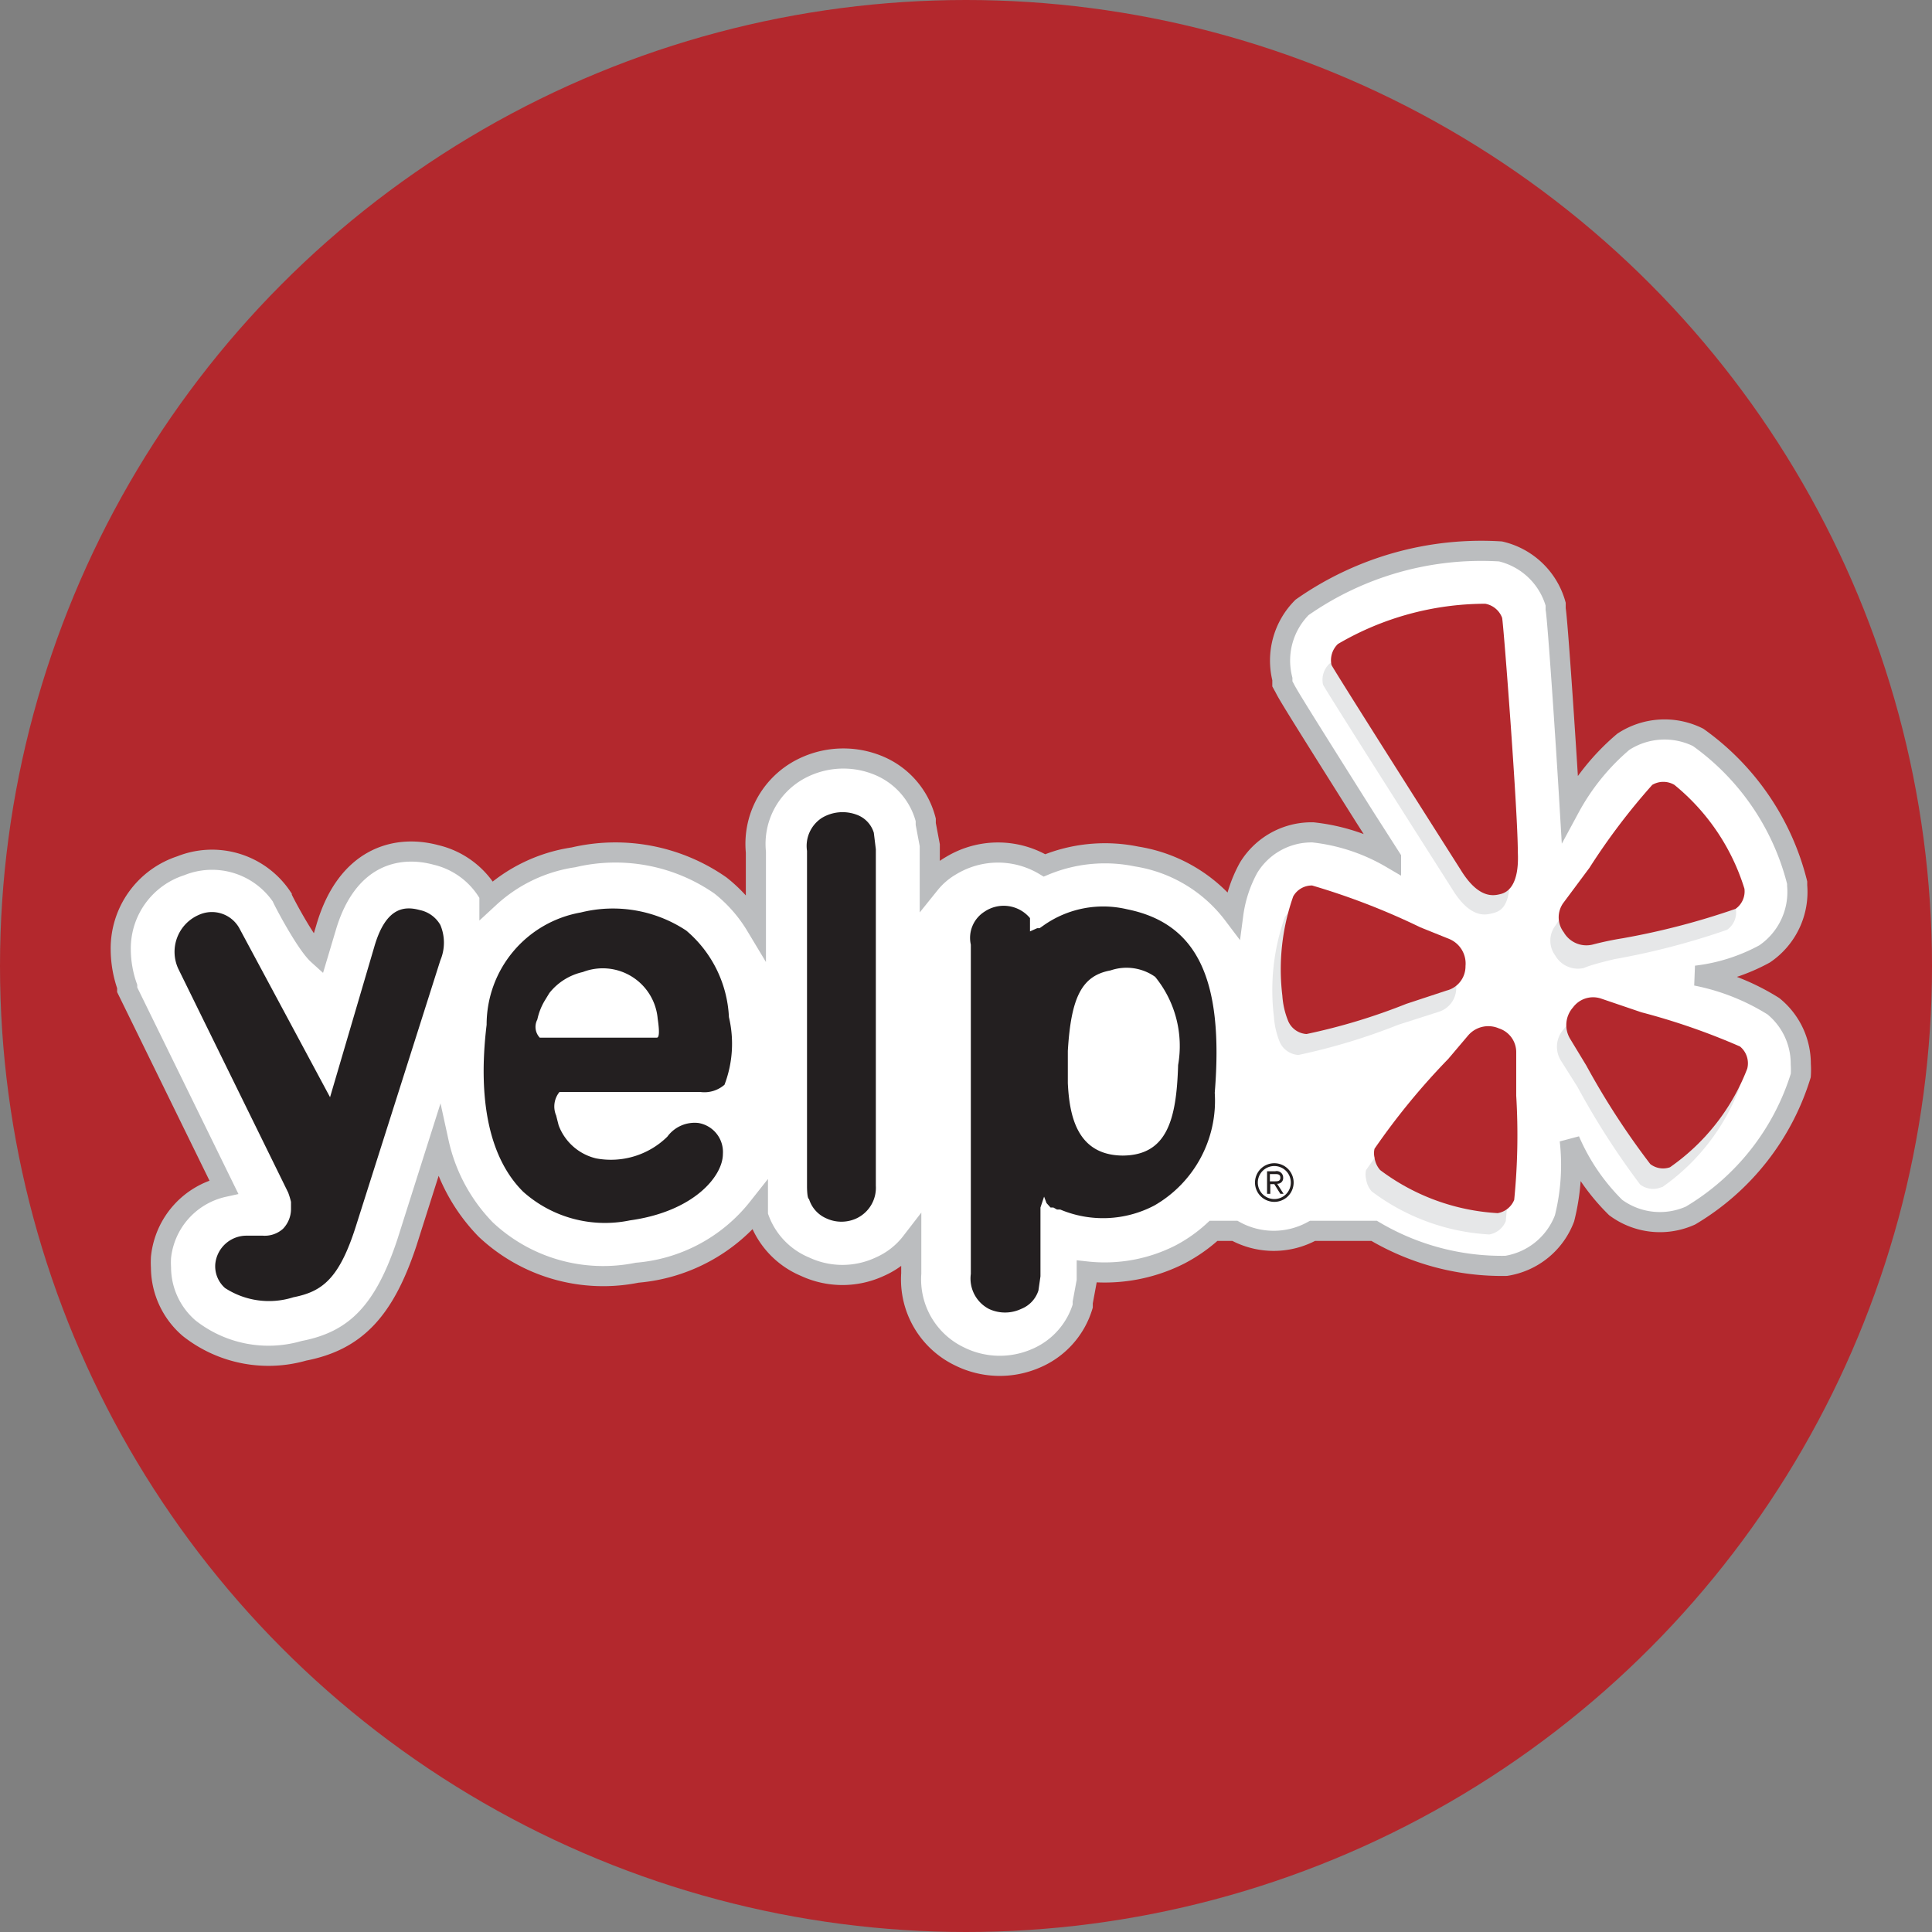 <svg id="Layer_2" data-name="Layer 2" xmlns="http://www.w3.org/2000/svg" viewBox="0 0 48 48"><rect x="0" y="0" width="48" height="48" fill="#808080" stroke="none"/><defs><style>.cls-1{fill:#b3282d;}.cls-2{fill:#fff;stroke:#bbbdbf;stroke-width:0.5px;}.cls-3{fill:#e6e7e8;}.cls-4{fill:#231f20;}</style></defs><title>yelp_round</title><circle class="cls-1" cx="24" cy="24" r="24"/><path class="cls-2" d="M42,30.2h0ZM28.22,21.3h0ZM44.06,25a5.66,5.66,0,0,0-1.92-.76,4.67,4.67,0,0,0,1.7-.54A1.86,1.86,0,0,0,44.65,22V21.93a6.31,6.31,0,0,0-2.46-3.61,1.87,1.87,0,0,0-1.86.11A5.7,5.7,0,0,0,39,20.07c-0.1-1.69-.3-4.66-0.35-4.94V15.07l0-.06a1.86,1.86,0,0,0-1.37-1.31,7.76,7.76,0,0,0-4.93,1.39,1.87,1.87,0,0,0-.49,1.78l0,0.12,0.06,0.11c0.08,0.16.28,0.49,2,3.22l0.64,1a4.87,4.87,0,0,0-1.94-.64,1.83,1.83,0,0,0-1.6.88h0a3.31,3.31,0,0,0-.38,1.16,3.74,3.74,0,0,0-2.4-1.44,3.91,3.91,0,0,0-2.29.22,2.25,2.25,0,0,0-2.31,0,1.9,1.9,0,0,0-.54.46V21L23,20.47l0-.1A2,2,0,0,0,21.78,19h0a2.28,2.28,0,0,0-2,.17,2.1,2.1,0,0,0-1,2V23a3.71,3.71,0,0,0-.88-1,4.56,4.56,0,0,0-3.65-.7,3.93,3.93,0,0,0-2.09,1l0-.06a2.07,2.07,0,0,0-1.33-1c-1-.27-2.22.06-2.73,1.81l-0.2.67C7.59,23.44,7,22.31,7,22.28a2.09,2.09,0,0,0-2.51-.77A2.16,2.16,0,0,0,3,23.59a2.81,2.81,0,0,0,.16.92l0,0.08,2.4,4.9A2,2,0,0,0,4,31.24a2.11,2.11,0,0,0,0,.25A2,2,0,0,0,4.7,33a3.18,3.18,0,0,0,2.85.56c1.29-.25,2-1,2.56-2.69l0.79-2.49a4.47,4.47,0,0,0,1.17,2.17,4.26,4.26,0,0,0,3.76,1.07,4.28,4.28,0,0,0,3-1.61l0,0.18A2.06,2.06,0,0,0,20,31.47a2.2,2.2,0,0,0,1.86,0,2,2,0,0,0,.78-0.61v0.78a2.12,2.12,0,0,0,1.2,2.06,2.25,2.25,0,0,0,1.89.05,2.05,2.05,0,0,0,1.17-1.3l0-.09L27,31.82V31.59a4.13,4.13,0,0,0,2.31-.42,3.9,3.9,0,0,0,.84-0.59h0.53a2,2,0,0,0,1.93,0h1.53a6.22,6.22,0,0,0,3.28.87,1.86,1.86,0,0,0,1.45-1.18v0A5.43,5.43,0,0,0,39,28.33,5.26,5.26,0,0,0,40.14,30,1.85,1.85,0,0,0,42,30.2a6.15,6.15,0,0,0,2.74-3.48,2.06,2.06,0,0,0,0-.28A1.84,1.84,0,0,0,44.06,25Z" transform="translate(0 0)"/><path class="cls-3" d="M31.92,22.79a5.44,5.44,0,0,0-.27,2.47,2,2,0,0,0,.15.64,0.54,0.54,0,0,0,.46.31,15.21,15.21,0,0,0,2.48-.75l1-.32a0.62,0.62,0,0,0,.44-0.59,0.66,0.66,0,0,0-.4-0.67l-0.72-.29a17.1,17.1,0,0,0-2.69-1.05A0.53,0.53,0,0,0,31.92,22.79Z" transform="translate(0 0)"/><path class="cls-3" d="M37.41,30.34a16.29,16.29,0,0,0,.05-2.59s0-1.06,0-1.07a0.62,0.62,0,0,0-.43-0.6,0.66,0.66,0,0,0-.76.17l-0.5.59a17.27,17.27,0,0,0-1.83,2.23,0.46,0.46,0,0,0,0,.22,0.58,0.58,0,0,0,.14.31A5.35,5.35,0,0,0,37,30.67,0.54,0.54,0,0,0,37.41,30.34Z" transform="translate(0 0)"/><path class="cls-3" d="M41.29,29.5a5.31,5.31,0,0,0,1.92-2.45A0.54,0.54,0,0,0,43,26.54a16.65,16.65,0,0,0-2.45-.85l-1-.34a0.62,0.62,0,0,0-.7.22,0.65,0.65,0,0,0-.07.78L39.19,27a19.33,19.33,0,0,0,1.56,2.43,0.53,0.53,0,0,0,.54.06h0Z" transform="translate(0 0)"/><path class="cls-3" d="M40.11,23.83a18.15,18.15,0,0,0,2.8-.73,0.53,0.53,0,0,0,.22-0.5,0.07,0.07,0,0,0,0,0A5.37,5.37,0,0,0,41.39,20a0.54,0.54,0,0,0-.55,0,16.12,16.12,0,0,0-1.56,2.06L38.64,23a0.62,0.62,0,0,0,0,.74,0.65,0.65,0,0,0,.71.31v0C39.46,24,39.69,23.93,40.11,23.83Z" transform="translate(0 0)"/><path class="cls-3" d="M37.5,21.69h0c0-1-.35-5.61-0.39-5.82a0.54,0.54,0,0,0-.42-0.38,7.26,7.26,0,0,0-3.66,1,0.55,0.55,0,0,0-.16.52c0.07,0.15,3.21,5.08,3.21,5.08,0.46,0.75.84,0.64,1,.6S37.55,22.57,37.5,21.69Z" transform="translate(0 0)"/><path class="cls-1" d="M32.13,22.27a5.46,5.46,0,0,0-.27,2.47,2,2,0,0,0,.15.64,0.53,0.53,0,0,0,.45.31,15,15,0,0,0,2.48-.75l1-.33A0.62,0.62,0,0,0,36.41,24a0.66,0.66,0,0,0-.4-0.67l-0.72-.29A17.4,17.4,0,0,0,32.6,22,0.53,0.53,0,0,0,32.13,22.27Z" transform="translate(0 0)"/><path class="cls-1" d="M37.62,29.81a16.28,16.28,0,0,0,.05-2.59s0-1.06,0-1.07a0.62,0.62,0,0,0-.43-0.6,0.66,0.66,0,0,0-.76.17l-0.5.59a17.24,17.24,0,0,0-1.83,2.23,0.47,0.47,0,0,0,0,.22,0.58,0.58,0,0,0,.14.31,5.36,5.36,0,0,0,2.92,1.07A0.54,0.54,0,0,0,37.62,29.81Z" transform="translate(0 0)"/><path class="cls-1" d="M41.49,29a5.3,5.3,0,0,0,1.92-2.45A0.54,0.54,0,0,0,43.23,26a16.6,16.6,0,0,0-2.45-.85l-1-.34a0.62,0.62,0,0,0-.7.22,0.66,0.66,0,0,0-.07.78l0.4,0.66A19,19,0,0,0,41,28.92a0.52,0.52,0,0,0,.54.06h0Z" transform="translate(0 0)"/><path class="cls-1" d="M40.32,23.31a18.28,18.28,0,0,0,2.8-.73,0.53,0.53,0,0,0,.22-0.5,0.14,0.14,0,0,0,0,0A5.37,5.37,0,0,0,41.6,19.5a0.54,0.54,0,0,0-.55,0,16.13,16.13,0,0,0-1.56,2.06l-0.64.86a0.61,0.61,0,0,0,0,.74,0.65,0.65,0,0,0,.71.31v0A7.87,7.87,0,0,1,40.32,23.31Z" transform="translate(0 0)"/><path class="cls-1" d="M37.71,21.17h0c0-1-.35-5.61-0.39-5.82A0.55,0.55,0,0,0,36.9,15a7.26,7.26,0,0,0-3.66,1,0.56,0.56,0,0,0-.16.52c0.07,0.15,3.21,5.09,3.21,5.09,0.46,0.75.84,0.64,1,.6S37.75,22,37.71,21.17Z" transform="translate(0 0)"/><path class="cls-4" d="M5.59,32a2,2,0,0,0,1.7.23c0.71-.14,1.14-0.45,1.56-1.79l2.09-6.58a1.13,1.13,0,0,0,0-.88,0.77,0.77,0,0,0-.51-0.37c-0.37-.1-0.84-0.09-1.13.91l-1.1,3.74L5.94,23.05a0.78,0.78,0,0,0-1-.32,1,1,0,0,0-.51,1.34l2.73,5.56a2,2,0,0,1,.07.23l0,0.16a0.71,0.71,0,0,1-.2.51,0.68,0.68,0,0,1-.5.17H6.11a0.78,0.78,0,0,0-.76.69A0.72,0.72,0,0,0,5.59,32Z" transform="translate(0 0)"/><path class="cls-4" d="M18.11,25.27a3,3,0,0,0-1.06-2.15,3.3,3.3,0,0,0-2.62-.45,2.83,2.83,0,0,0-2.34,2.79c-0.23,1.9.08,3.33,0.91,4.15a3.05,3.05,0,0,0,2.65.71c1.59-.22,2.31-1.1,2.31-1.65a0.73,0.73,0,0,0-.61-0.77,0.84,0.84,0,0,0-.77.34,2,2,0,0,1-1.77.54,1.32,1.32,0,0,1-.93-0.82s-0.07-.27-0.06-0.24a0.57,0.57,0,0,1,.08-0.59l0,0h3.5A0.76,0.76,0,0,0,18,26.95,2.86,2.86,0,0,0,18.11,25.27Zm-1.79.51H13.41a0.39,0.39,0,0,1-.06-0.45,1.53,1.53,0,0,1,.19-0.48l0.11-.18a1.47,1.47,0,0,1,.83-0.52,1.37,1.37,0,0,1,1.86,1.16C16.4,25.71,16.36,25.78,16.32,25.78Z" transform="translate(0 0)"/><path class="cls-4" d="M21.28,20.24a1,1,0,0,0-.86.08,0.83,0.83,0,0,0-.37.82v8.34s0,0.3.05,0.31a0.77,0.77,0,0,0,.43.48,0.89,0.89,0,0,0,.75,0,0.84,0.84,0,0,0,.48-0.81V21.1l-0.05-.41A0.69,0.69,0,0,0,21.28,20.24Z" transform="translate(0 0)"/><path class="cls-4" d="M28,22.59a2.57,2.57,0,0,0-2.07.4l-0.1.07-0.06,0-0.18.08,0-.19,0-.07v0h0l0-.07a0.85,0.85,0,0,0-1.13-.16,0.77,0.77,0,0,0-.34.82v8.18a0.85,0.85,0,0,0,.45.87,0.94,0.94,0,0,0,.8,0,0.73,0.73,0,0,0,.43-0.46l0.05-.35V30l0.09-.27L26,29.89,26.1,30,26.17,30l0.09,0.05,0.08,0a2.74,2.74,0,0,0,2.34-.1,3,3,0,0,0,1.5-2.8C30.41,24.32,29.74,22.94,28,22.59Zm-0.09,6.12c-1.16,0-1.34-1-1.38-1.8V26.46s0-.34,0-0.35c0.08-1.34.35-1.87,1.06-2a1.23,1.23,0,0,1,1.11.16,2.72,2.72,0,0,1,.57,2.19C29.23,27.81,29,28.71,27.88,28.71Z" transform="translate(0 0)"/><path class="cls-4" d="M31.66,28.9a0.48,0.48,0,1,1-.48.48A0.48,0.48,0,0,1,31.66,28.9Zm0,0.89a0.41,0.41,0,1,0-.41-0.41A0.41,0.41,0,0,0,31.66,29.79Zm-0.18-.69h0.2a0.16,0.16,0,0,1,.2.16,0.14,0.14,0,0,1-.15.15l0.16,0.25H31.81l-0.15-.24h-0.1v0.24H31.48V29.1Zm0.08,0.25h0.1c0.08,0,.15,0,0.15-0.09s-0.07-.09-0.13-0.09H31.55v0.18Z" transform="translate(0 0)"/></svg>